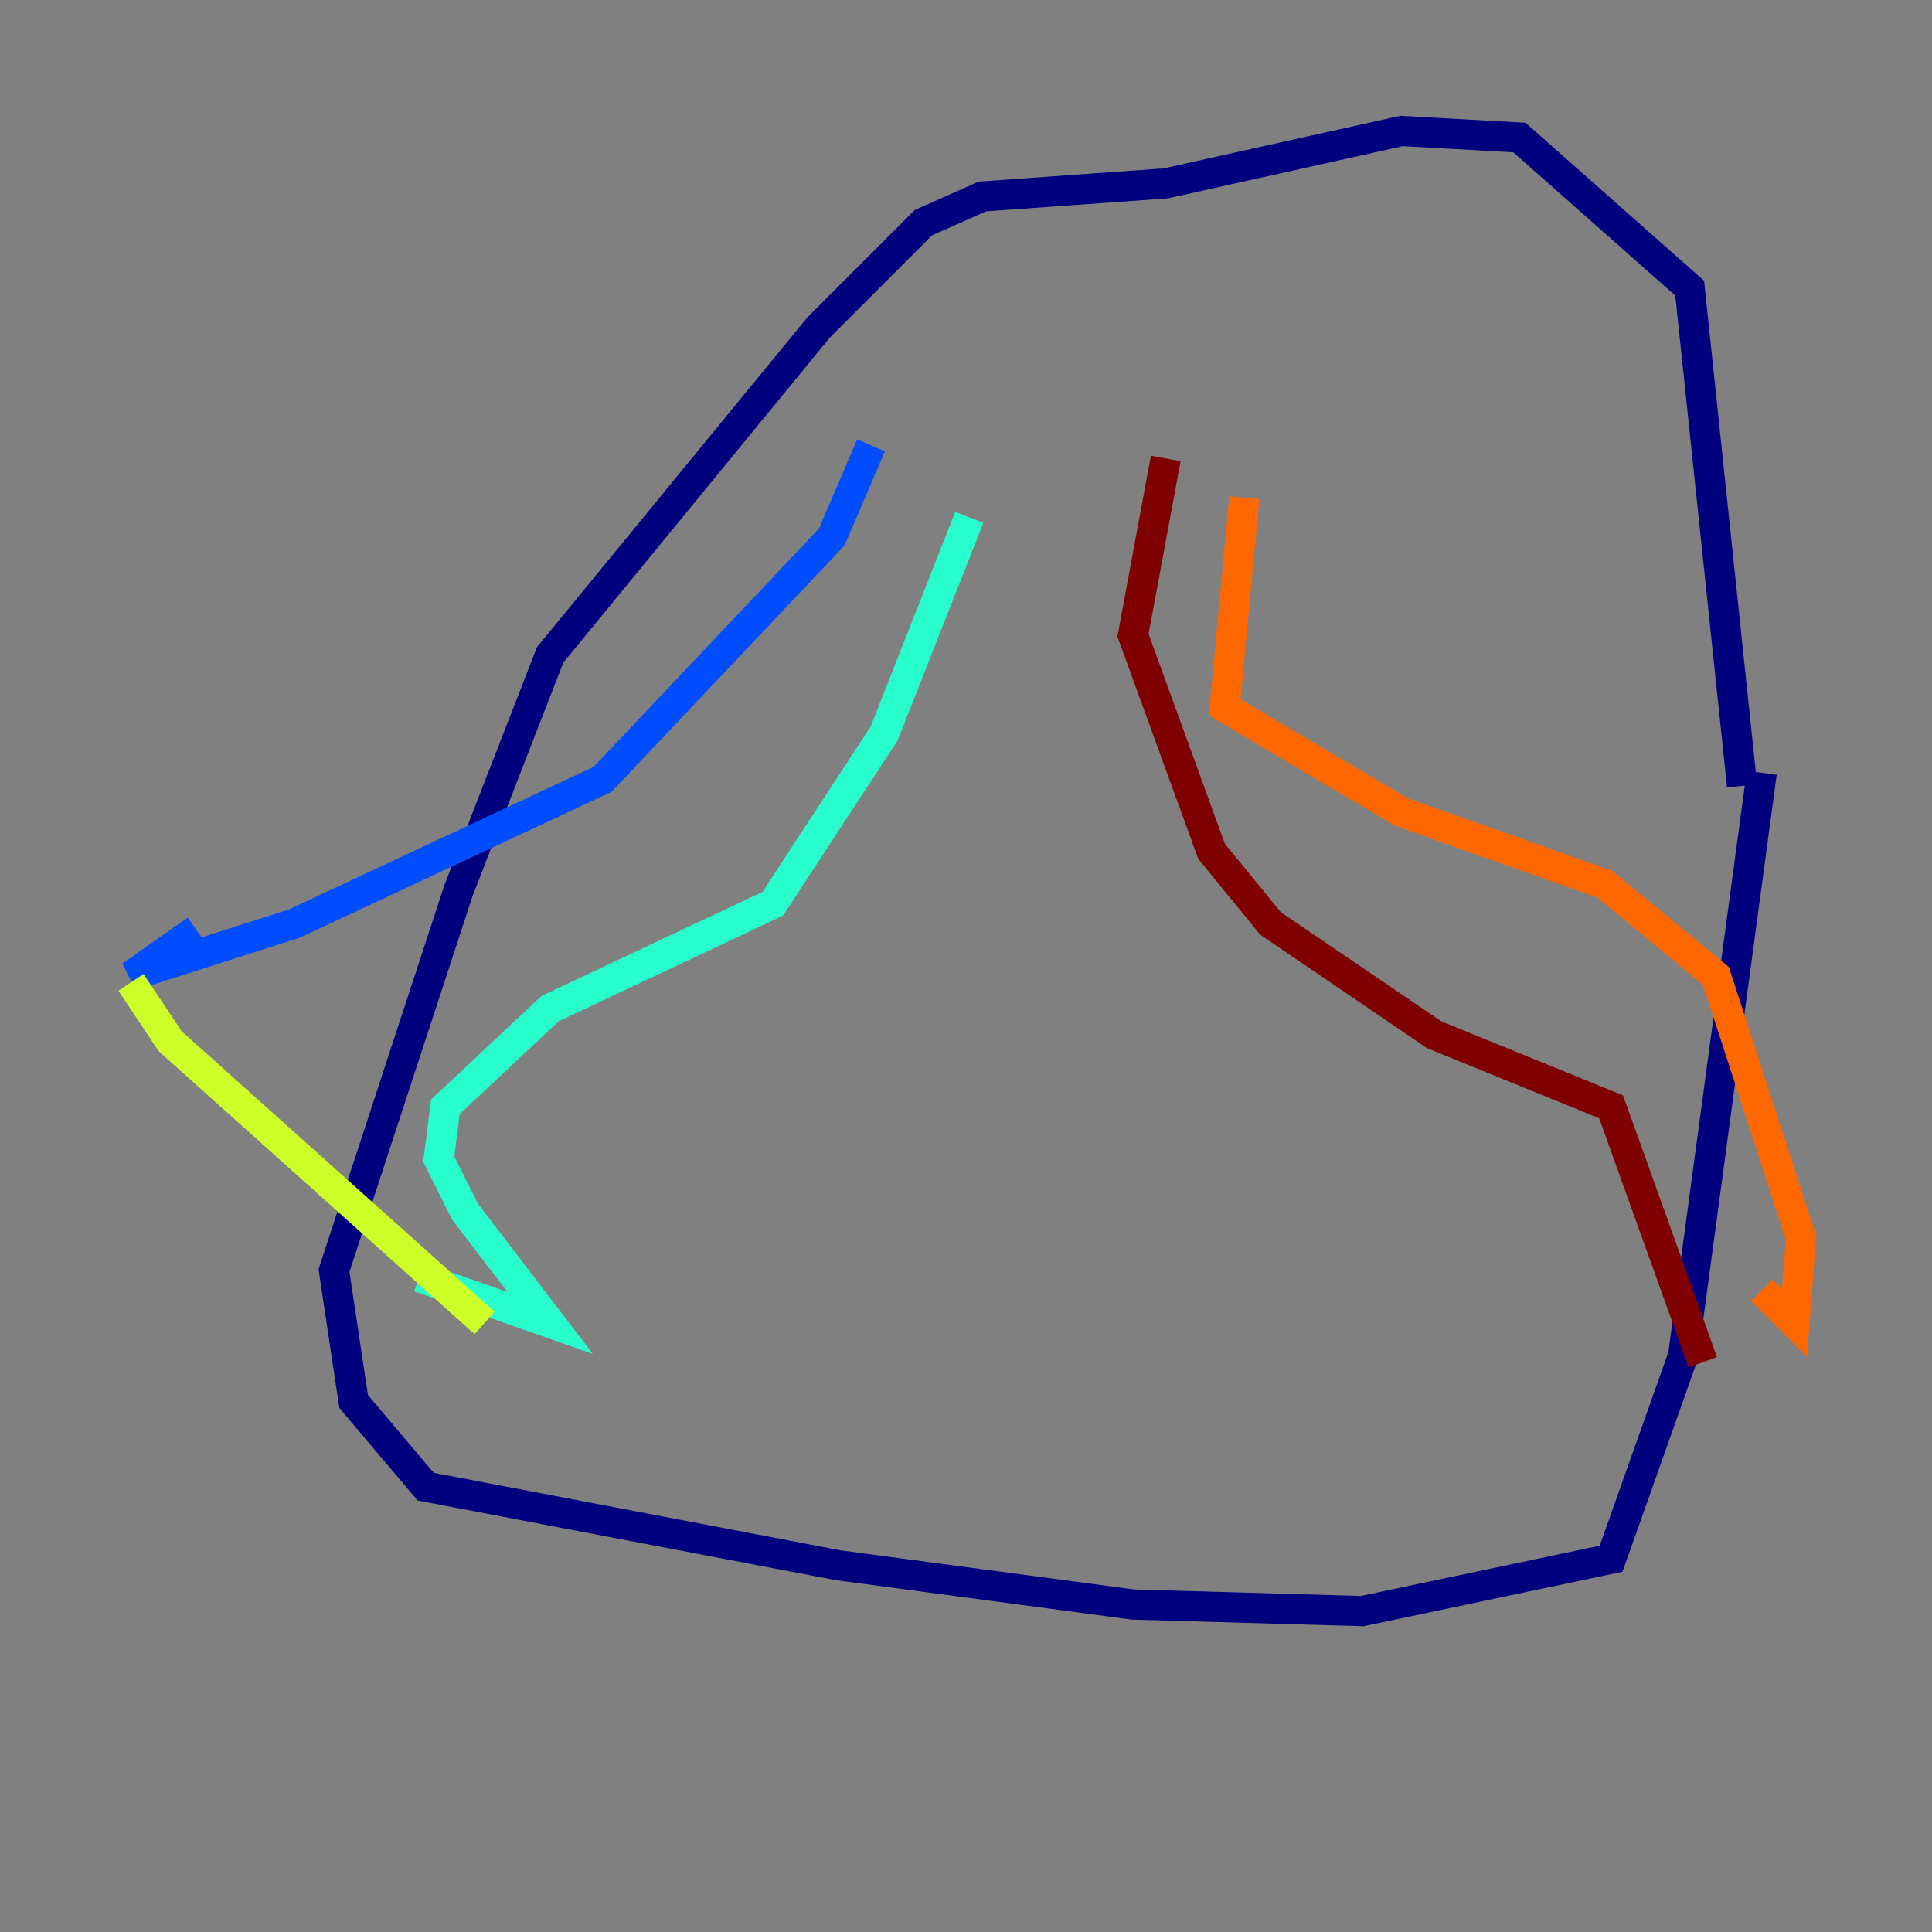 <?xml version="1.0" encoding="utf-8" ?>
<svg baseProfile="tiny" height="128" version="1.2" viewBox="0,0,128,128" width="128" xmlns="http://www.w3.org/2000/svg" xmlns:ev="http://www.w3.org/2001/xml-events" xmlns:xlink="http://www.w3.org/1999/xlink"><rect x="0" y="0" width="128" height="128" fill="#808080" stroke="none"/><defs /><polyline fill="none" points="115.417,52.068 111.946,19.091 100.664,9.112 92.854,8.678 77.234,12.149 65.085,13.017 61.18,14.752 54.237,21.695 36.447,43.39 30.373,59.01 22.129,84.176 23.43,92.854 28.203,98.495 55.539,103.702 75.064,106.305 90.251,106.739 106.739,103.268 111.512,89.817 116.719,51.2" stroke="#00007f" stroke-width="2" /><polyline fill="none" points="57.709,29.505 55.105,35.58 39.919,51.634 19.525,61.18 8.678,64.651 13.017,61.614" stroke="#004cff" stroke-width="2" /><polyline fill="none" points="64.217,34.278 58.576,48.597 51.2,59.878 36.447,66.82 29.505,73.329 29.071,76.8 30.807,80.271 36.447,87.647 27.77,84.61" stroke="#29ffcd" stroke-width="2" /><polyline fill="none" points="8.678,65.085 11.281,68.99 32.108,87.647" stroke="#cdff29" stroke-width="2" /><polyline fill="none" points="82.441,32.976 81.139,46.861 92.854,53.803 106.305,58.576 113.681,64.651 119.322,82.007 118.888,87.647 116.719,85.478" stroke="#ff6700" stroke-width="2" /><polyline fill="none" points="77.234,30.373 75.064,42.088 80.271,56.407 84.176,61.18 95.024,68.556 106.739,73.329 112.814,90.251" stroke="#7f0000" stroke-width="2" /></svg>